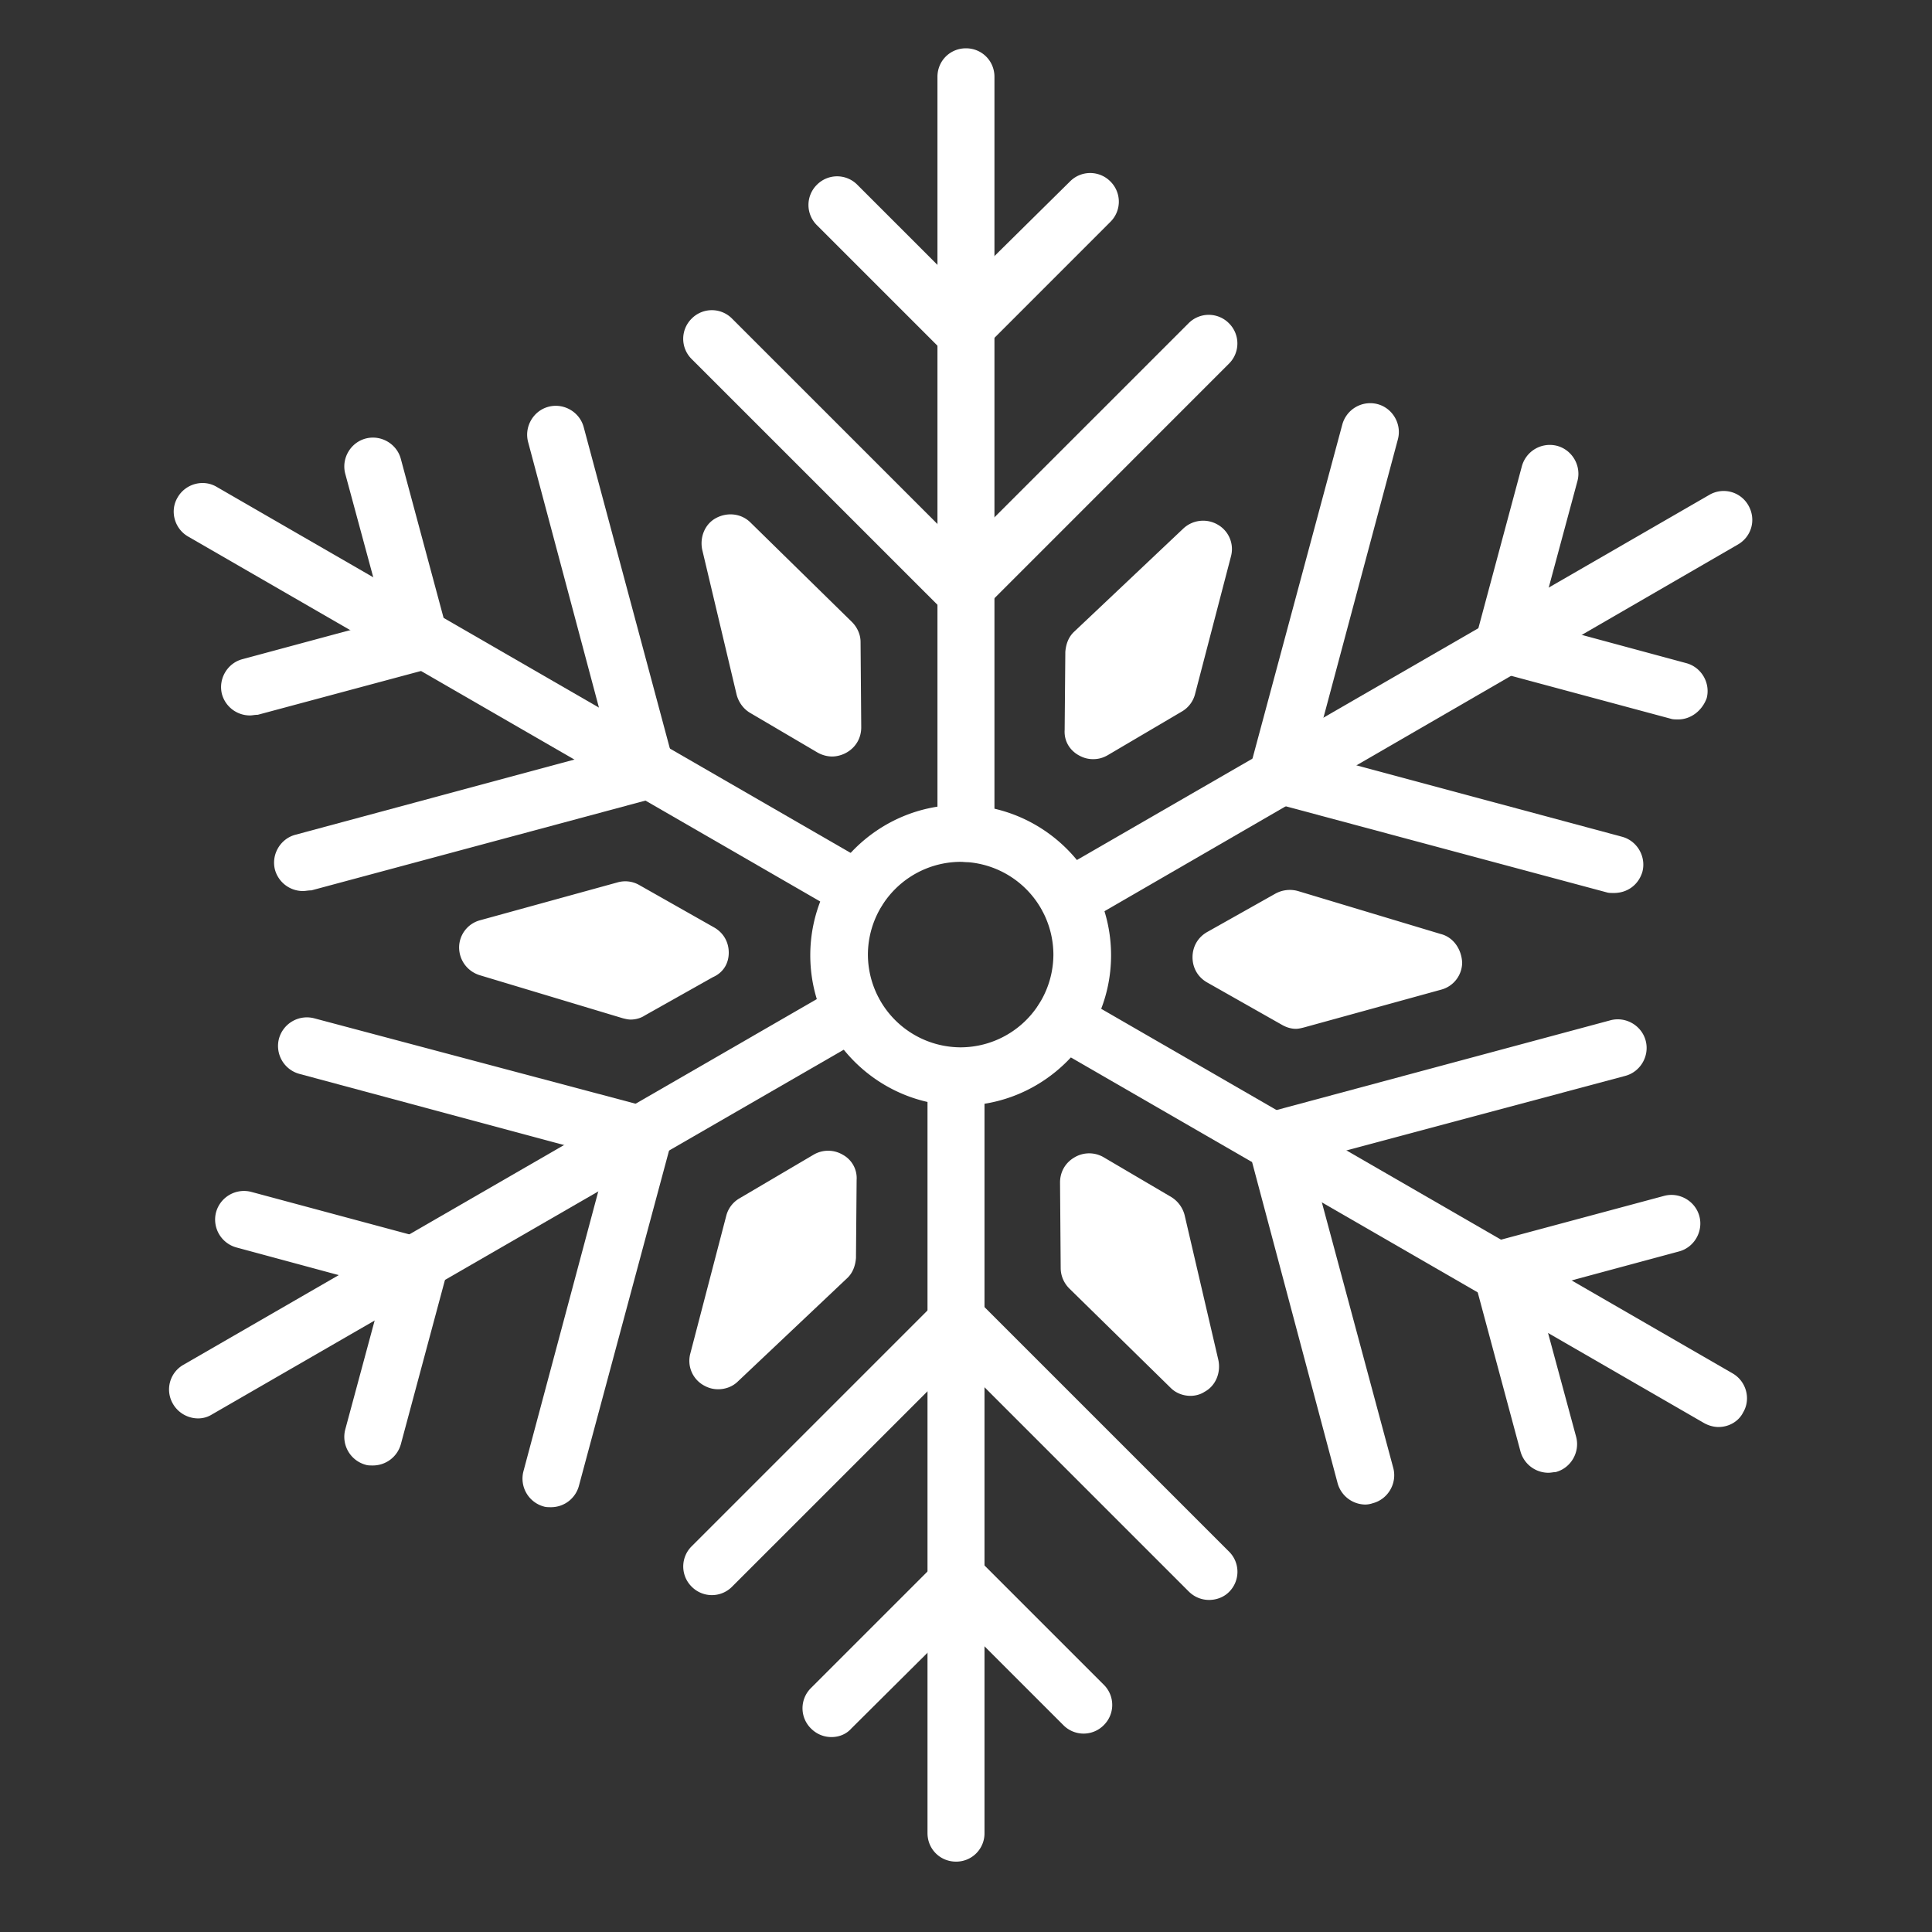 <svg width="80" height="80" fill="none" xmlns="http://www.w3.org/2000/svg"><rect width="100%" height="100%" fill="#333333" stroke="none"/><path d="M39.998 35.688a1.17 1.17 0 0 1-1.18-1.18V3.18c0-.659.522-1.18 1.18-1.18.658 0 1.18.521 1.18 1.18v31.329c0 .658-.549 1.18-1.18 1.18Z" fill="#fff"/><path d="M39.889 25.621c-.302 0-.604-.11-.85-.357L28.64 14.867a1.176 1.176 0 0 1 0-1.674 1.176 1.176 0 0 1 1.673 0l9.547 9.547 9.355-9.354a1.176 1.176 0 0 1 1.673 0 1.176 1.176 0 0 1 0 1.673L40.712 25.237c-.22.247-.522.384-.823.384Z" fill="#fff"/><path d="M39.834 14.839c-.302 0-.603-.11-.85-.357l-5.158-5.158a1.176 1.176 0 0 1 0-1.673 1.176 1.176 0 0 1 1.674 0l4.307 4.307 4.499-4.444a1.176 1.176 0 0 1 1.673 0 1.176 1.176 0 0 1 0 1.673l-5.294 5.295a1.184 1.184 0 0 1-.85.357ZM35.528 38.048a1.25 1.25 0 0 1-.603-.164L7.793 22.219c-.576-.33-.768-1.07-.44-1.619.33-.576 1.07-.768 1.62-.439l27.131 15.665c.577.33.769 1.07.44 1.619-.22.384-.604.603-1.016.603Z" fill="#fff"/><path d="M12.539 36.896a1.202 1.202 0 0 1-1.152-.878c-.165-.631.22-1.29.85-1.454l13.031-3.512-3.402-12.756c-.164-.631.22-1.29.85-1.454.632-.165 1.29.22 1.455.85l3.73 13.91c.083.3.028.63-.109.904a1.188 1.188 0 0 1-.713.55l-14.183 3.812c-.138 0-.247.028-.357.028Z" fill="#fff"/><path d="M10.345 29.625a1.202 1.202 0 0 1-1.153-.877c-.164-.631.22-1.29.85-1.454l5.9-1.591-1.647-6.09c-.165-.632.22-1.29.85-1.455.632-.164 1.29.22 1.454.85l1.948 7.243c.083.302.028.631-.11.905a1.189 1.189 0 0 1-.713.55l-7.05 1.892c-.137 0-.22.027-.33.027ZM8.203 58.733c-.411 0-.823-.22-1.042-.604a1.175 1.175 0 0 1 .438-1.618l27.132-15.665a1.175 1.175 0 0 1 1.619.439c.33.576.137 1.29-.439 1.619L8.779 58.568a1.08 1.08 0 0 1-.576.165Z" fill="#fff"/><path d="M22.825 62.41c-.11 0-.22 0-.302-.027a1.198 1.198 0 0 1-.85-1.454l3.484-13.031-12.757-3.43a1.198 1.198 0 0 1-.85-1.454 1.199 1.199 0 0 1 1.454-.85l13.936 3.704c.631.164 1.015.823.85 1.454l-3.813 14.183a1.195 1.195 0 0 1-1.152.905Z" fill="#fff"/><path d="M15.446 60.682c-.11 0-.22 0-.302-.028a1.199 1.199 0 0 1-.85-1.454l1.591-5.898-6.09-1.646a1.198 1.198 0 0 1-.85-1.454 1.199 1.199 0 0 1 1.453-.85l7.243 1.947c.63.165 1.015.823.85 1.454l-1.893 7.05a1.202 1.202 0 0 1-1.152.879ZM39.586 77.086c-.658 0-1.18-.521-1.18-1.18V44.577c0-.658.522-1.18 1.18-1.18.658 0 1.18.522 1.18 1.18v31.33a1.17 1.17 0 0 1-1.18 1.179Z" fill="#fff"/><path d="M50.066 66.25c-.301 0-.603-.11-.85-.357l-9.547-9.547-9.355 9.355a1.176 1.176 0 0 1-1.673 0 1.176 1.176 0 0 1 0-1.673L38.819 53.85a1.176 1.176 0 0 1 1.673 0L50.89 64.247a1.176 1.176 0 0 1 0 1.674c-.22.219-.522.329-.824.329Z" fill="#fff"/><path d="M34.43 71.928c-.302 0-.604-.11-.85-.356a1.176 1.176 0 0 1 0-1.674l5.294-5.294c.439-.44 1.234-.44 1.673 0l5.158 5.157a1.176 1.176 0 0 1 0 1.674 1.176 1.176 0 0 1-1.673 0l-4.308-4.308-4.471 4.445c-.22.247-.522.356-.823.356ZM71.164 59.09c-.192 0-.412-.056-.604-.165L43.43 43.26c-.577-.33-.769-1.07-.44-1.618.33-.577 1.07-.769 1.62-.44L71.74 56.867c.576.33.768 1.07.439 1.619-.192.384-.603.603-1.015.603Z" fill="#fff"/><path d="M56.54 62.3a1.202 1.202 0 0 1-1.151-.878l-3.704-13.909a1.295 1.295 0 0 1 .11-.905c.164-.274.411-.466.713-.549l14.183-3.813c.631-.165 1.29.22 1.454.85.165.632-.22 1.29-.85 1.455l-13.031 3.484 3.43 12.756c.164.631-.22 1.29-.851 1.454a.985.985 0 0 1-.302.055Z" fill="#fff"/><path d="M64.114 60.984a1.202 1.202 0 0 1-1.153-.878l-1.947-7.242c-.165-.631.22-1.29.85-1.454l7.05-1.893c.632-.165 1.29.22 1.455.85.164.631-.22 1.29-.85 1.454l-5.9 1.591 1.647 6.09c.164.631-.22 1.29-.85 1.454-.083 0-.193.028-.302.028ZM44.25 38.378c-.41 0-.822-.22-1.042-.603a1.175 1.175 0 0 1 .44-1.619l27.131-15.664a1.175 1.175 0 0 1 1.619.438c.329.577.137 1.29-.44 1.62L44.855 38.24c-.192.11-.411.137-.603.137Z" fill="#fff"/><path d="M66.829 36.977c-.11 0-.22 0-.302-.027l-13.909-3.73a1.198 1.198 0 0 1-.85-1.455l3.813-14.183a1.199 1.199 0 0 1 1.454-.85c.63.164 1.015.823.85 1.454l-3.484 13.03 12.757 3.43c.63.164 1.015.823.85 1.454-.164.548-.63.877-1.18.877Z" fill="#fff"/><path d="M69.49 29.79c-.11 0-.22 0-.301-.027l-7.243-1.948c-.302-.082-.576-.274-.713-.549a1.162 1.162 0 0 1-.11-.905l1.893-7.05a1.199 1.199 0 0 1 1.454-.851c.63.165 1.015.823.85 1.454l-1.59 5.898 6.09 1.646c.63.165 1.015.823.85 1.454-.192.521-.658.878-1.18.878ZM39.78 45.783c-3.43 0-6.228-2.798-6.228-6.227 0-3.43 2.798-6.228 6.227-6.228 3.43 0 6.228 2.798 6.228 6.228 0 3.429-2.799 6.227-6.228 6.227Zm0-10.096a3.852 3.852 0 0 0-3.842 3.841 3.852 3.852 0 0 0 3.841 3.84 3.852 3.852 0 0 0 3.84-3.84 3.852 3.852 0 0 0-3.84-3.84ZM35.279 25.757 31.08 21.64c-.384-.384-.96-.438-1.426-.191-.467.246-.686.795-.576 1.316l1.426 6.008c.082.302.274.576.549.741l2.798 1.646c.192.11.412.165.604.165s.411-.055.603-.165c.384-.22.604-.604.604-1.043l-.028-3.538c0-.302-.137-.604-.356-.823ZM30.176 39.447c0-.439-.22-.823-.603-1.042l-3.1-1.756a1.163 1.163 0 0 0-.906-.11l-5.678 1.564a1.17 1.17 0 0 0-.878 1.125c0 .52.329.987.85 1.152l5.926 1.783c.11.027.22.055.33.055.191 0 .41-.055.575-.165l2.826-1.59c.439-.193.658-.577.658-1.016ZM34.895 47.814a1.189 1.189 0 0 0-1.207 0l-3.073 1.81a1.17 1.17 0 0 0-.548.741l-1.482 5.68a1.162 1.162 0 0 0 .549 1.316c.192.11.384.165.604.165.301 0 .603-.11.823-.33l4.499-4.252c.246-.22.356-.521.384-.85l.027-3.238a1.101 1.101 0 0 0-.576-1.042ZM49.051 50.31a1.245 1.245 0 0 0-.549-.742l-2.798-1.646a1.188 1.188 0 0 0-1.207 0c-.384.22-.603.604-.603 1.043l.027 3.539c0 .329.137.63.357.85l4.197 4.115c.22.22.521.33.823.33.192 0 .411-.055.576-.165.466-.247.686-.796.576-1.317l-1.399-6.008ZM59.667 38.678l-5.925-1.783a1.244 1.244 0 0 0-.933.11l-2.826 1.59c-.384.22-.603.604-.603 1.043 0 .439.22.823.603 1.042l3.1 1.756c.193.11.385.165.577.165.11 0 .219-.028.329-.055l5.678-1.564a1.17 1.17 0 0 0 .878-1.125c-.027-.548-.356-1.042-.878-1.18ZM44.661 31.27c.192.11.384.165.604.165.22 0 .411-.054.603-.164l3.073-1.81a1.17 1.17 0 0 0 .549-.742l1.481-5.678a1.163 1.163 0 0 0-.548-1.317 1.2 1.2 0 0 0-1.427.164l-4.5 4.253c-.246.22-.356.52-.383.85l-.028 3.237c-.027.44.192.823.576 1.043Z" fill="#fff"/></svg>